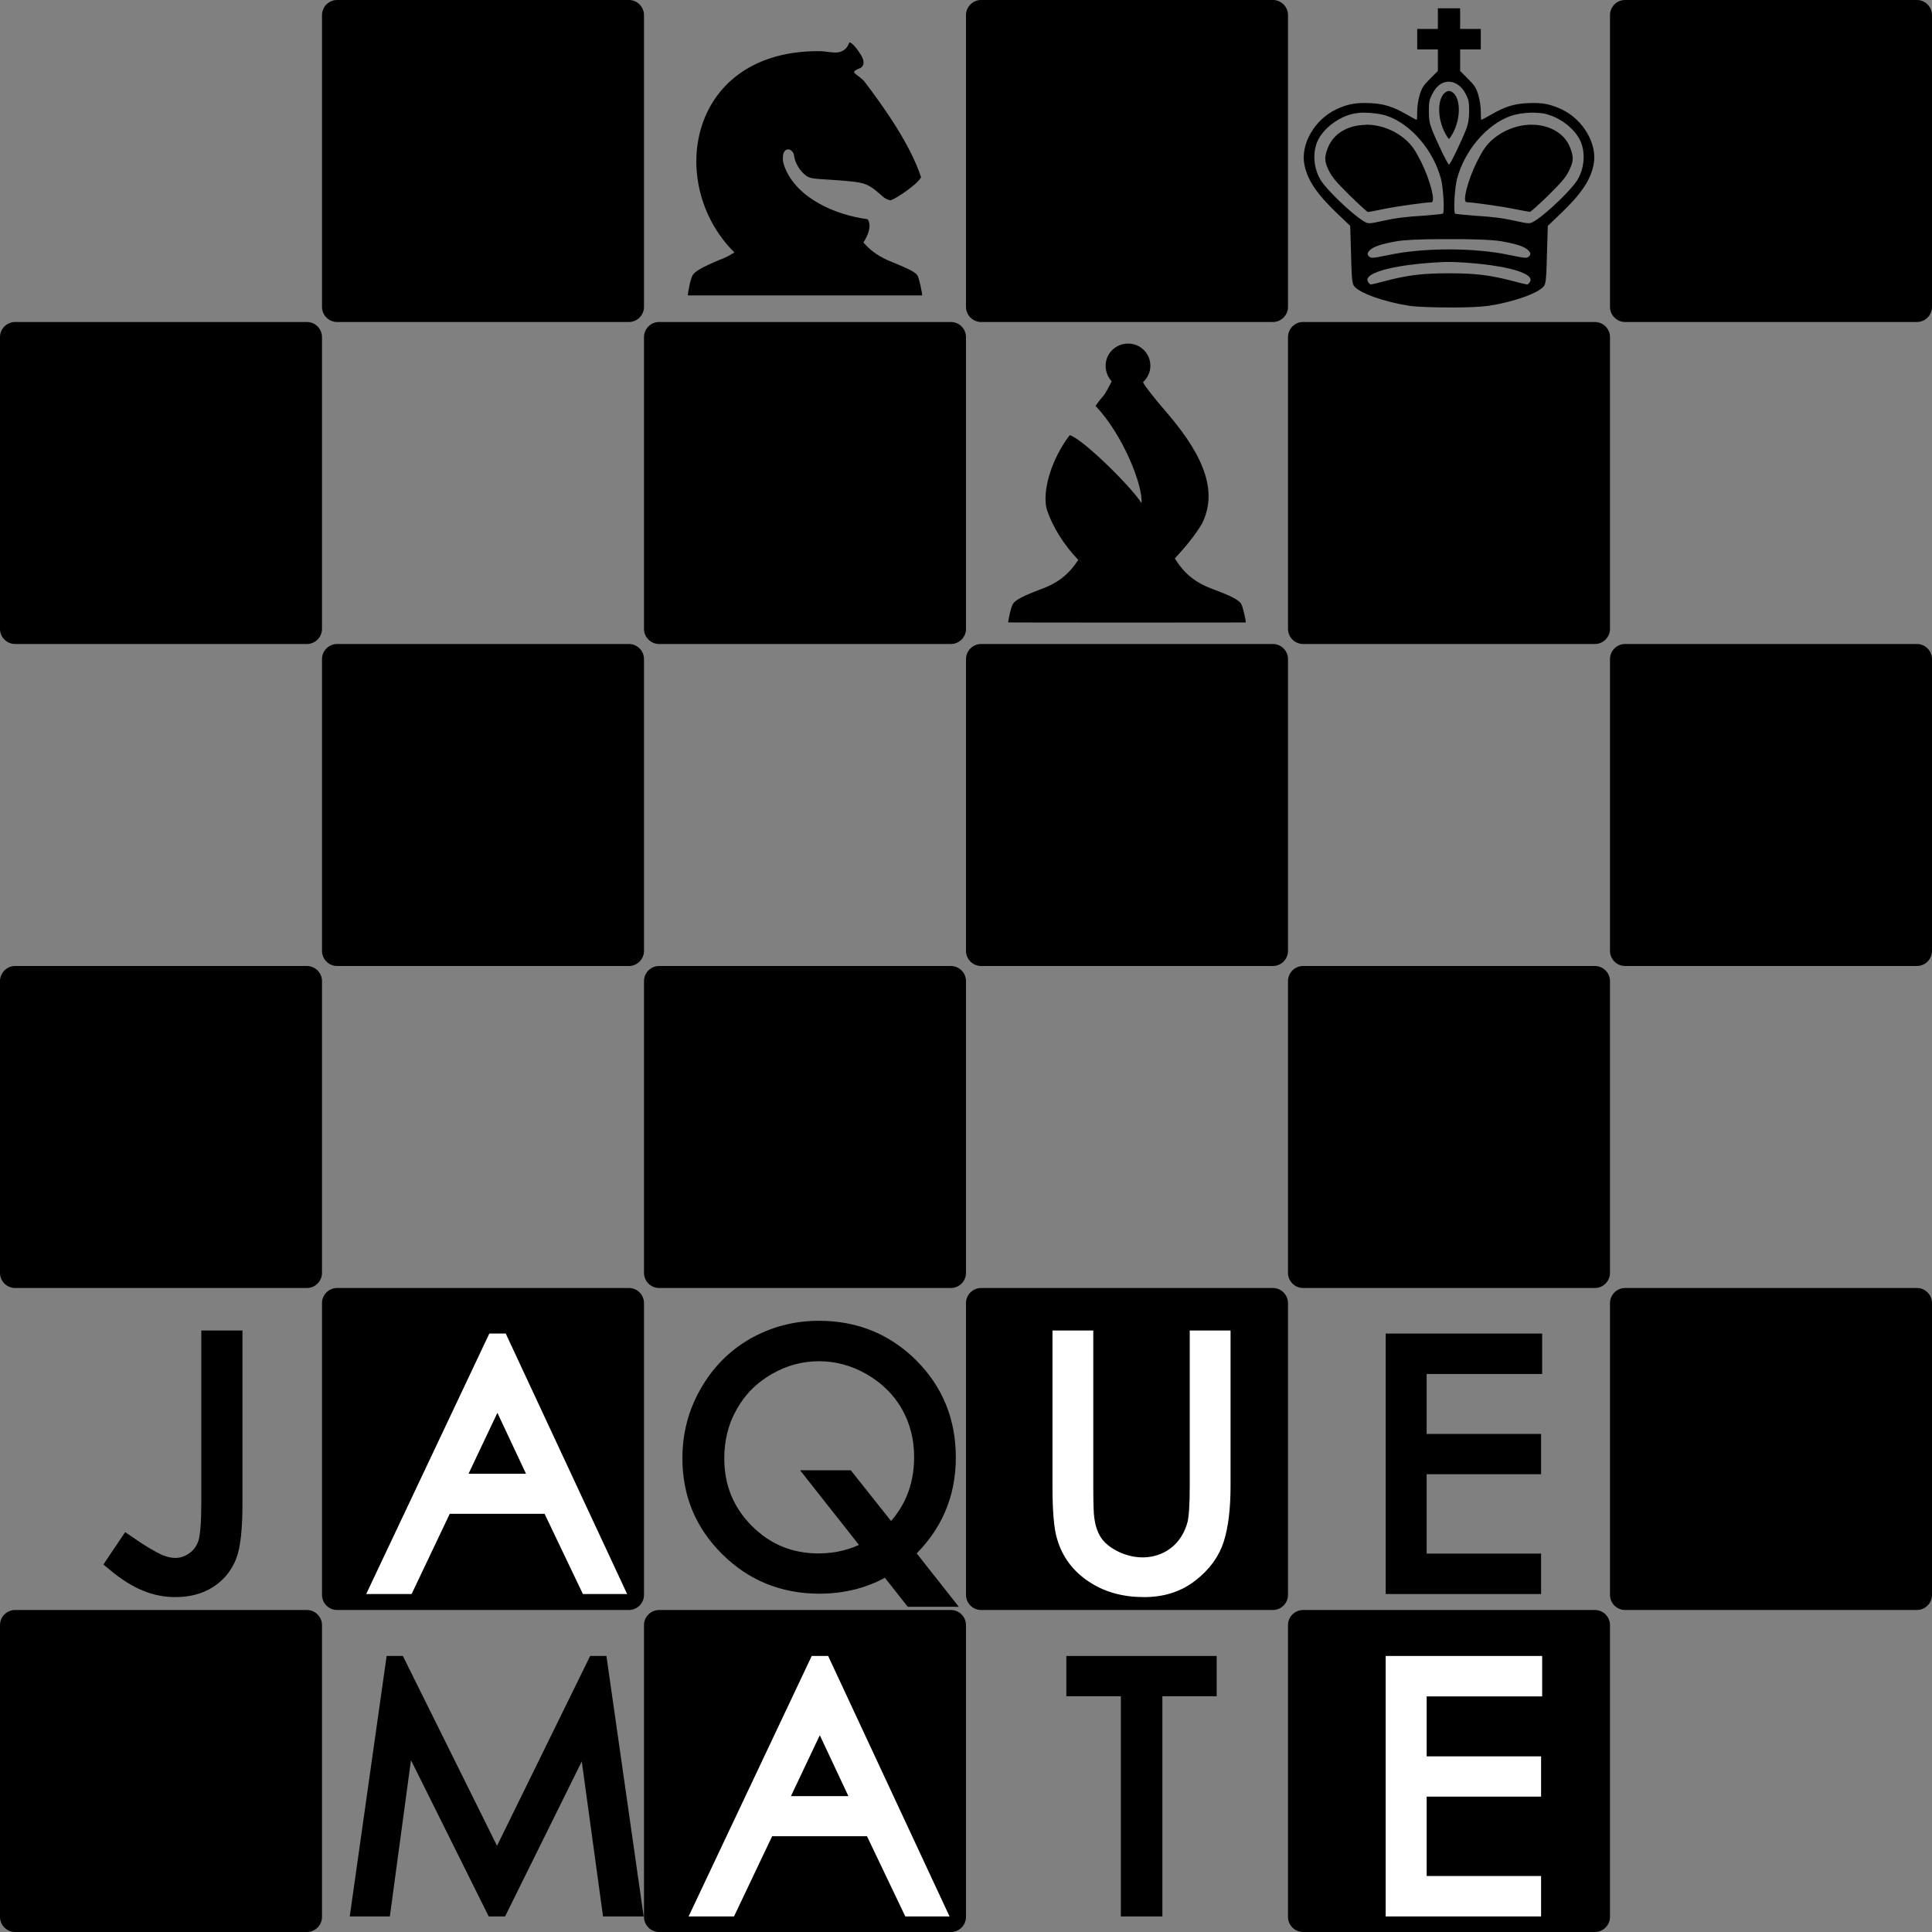 <?xml version="1.0" encoding="UTF-8"?>
<svg xmlns="http://www.w3.org/2000/svg" xmlns:xlink="http://www.w3.org/1999/xlink" width="42px" height="42px" viewBox="0 0 42 42" version="1.1">
<rect x="0" y="0" width="42" height="42" fill="#808080" stroke="none"/>
<g id="surface1">
<path style=" stroke:none;fill-rule:evenodd;fill:rgb(0%,0%,0%);fill-opacity:1;" d="M 0.328 7 L 6.672 7 C 6.852 7 7 7.148 7 7.328 L 7 13.672 C 7 13.852 6.852 14 6.672 14 L 0.328 14 C 0.148 14 0 13.852 0 13.672 L 0 7.328 C 0 7.148 0.148 7 0.328 7 Z M 0.328 7 "/>
<path style=" stroke:none;fill-rule:evenodd;fill:rgb(0%,0%,0%);fill-opacity:1;" d="M 0.328 21 L 6.672 21 C 6.852 21 7 21.148 7 21.328 L 7 27.672 C 7 27.852 6.852 28 6.672 28 L 0.328 28 C 0.148 28 0 27.852 0 27.672 L 0 21.328 C 0 21.148 0.148 21 0.328 21 Z M 0.328 21 "/>
<path style=" stroke:none;fill-rule:evenodd;fill:rgb(0%,0%,0%);fill-opacity:1;" d="M 0.328 35 L 6.672 35 C 6.852 35 7 35.148 7 35.328 L 7 41.672 C 7 41.852 6.852 42 6.672 42 L 0.328 42 C 0.148 42 0 41.852 0 41.672 L 0 35.328 C 0 35.148 0.148 35 0.328 35 Z M 0.328 35 "/>
<path style=" stroke:none;fill-rule:evenodd;fill:rgb(0%,0%,0%);fill-opacity:1;" d="M 7.328 0 L 13.672 0 C 13.852 0 14 0.148 14 0.328 L 14 6.672 C 14 6.852 13.852 7 13.672 7 L 7.328 7 C 7.148 7 7 6.852 7 6.672 L 7 0.328 C 7 0.148 7.148 0 7.328 0 Z M 7.328 0 "/>
<path style=" stroke:none;fill-rule:evenodd;fill:rgb(0%,0%,0%);fill-opacity:1;" d="M 7.328 14 L 13.672 14 C 13.852 14 14 14.148 14 14.328 L 14 20.672 C 14 20.852 13.852 21 13.672 21 L 7.328 21 C 7.148 21 7 20.852 7 20.672 L 7 14.328 C 7 14.148 7.148 14 7.328 14 Z M 7.328 14 "/>
<path style=" stroke:none;fill-rule:evenodd;fill:rgb(0%,0%,0%);fill-opacity:1;" d="M 7.328 28 L 13.672 28 C 13.852 28 14 28.148 14 28.328 L 14 34.672 C 14 34.852 13.852 35 13.672 35 L 7.328 35 C 7.148 35 7 34.852 7 34.672 L 7 28.328 C 7 28.148 7.148 28 7.328 28 Z M 7.328 28 "/>
<path style=" stroke:none;fill-rule:evenodd;fill:rgb(0%,0%,0%);fill-opacity:1;" d="M 14.328 7 L 20.672 7 C 20.852 7 21 7.148 21 7.328 L 21 13.672 C 21 13.852 20.852 14 20.672 14 L 14.328 14 C 14.148 14 14 13.852 14 13.672 L 14 7.328 C 14 7.148 14.148 7 14.328 7 Z M 14.328 7 "/>
<path style=" stroke:none;fill-rule:evenodd;fill:rgb(0%,0%,0%);fill-opacity:1;" d="M 14.328 21 L 20.672 21 C 20.852 21 21 21.148 21 21.328 L 21 27.672 C 21 27.852 20.852 28 20.672 28 L 14.328 28 C 14.148 28 14 27.852 14 27.672 L 14 21.328 C 14 21.148 14.148 21 14.328 21 Z M 14.328 21 "/>
<path style=" stroke:none;fill-rule:evenodd;fill:rgb(0%,0%,0%);fill-opacity:1;" d="M 14.328 35 L 20.672 35 C 20.852 35 21 35.148 21 35.328 L 21 41.672 C 21 41.852 20.852 42 20.672 42 L 14.328 42 C 14.148 42 14 41.852 14 41.672 L 14 35.328 C 14 35.148 14.148 35 14.328 35 Z M 14.328 35 "/>
<path style=" stroke:none;fill-rule:evenodd;fill:rgb(0%,0%,0%);fill-opacity:1;" d="M 21.328 0 L 27.672 0 C 27.852 0 28 0.148 28 0.328 L 28 6.672 C 28 6.852 27.852 7 27.672 7 L 21.328 7 C 21.148 7 21 6.852 21 6.672 L 21 0.328 C 21 0.148 21.148 0 21.328 0 Z M 21.328 0 "/>
<path style=" stroke:none;fill-rule:evenodd;fill:rgb(0%,0%,0%);fill-opacity:1;" d="M 21.328 14 L 27.672 14 C 27.852 14 28 14.148 28 14.328 L 28 20.672 C 28 20.852 27.852 21 27.672 21 L 21.328 21 C 21.148 21 21 20.852 21 20.672 L 21 14.328 C 21 14.148 21.148 14 21.328 14 Z M 21.328 14 "/>
<path style=" stroke:none;fill-rule:evenodd;fill:rgb(0%,0%,0%);fill-opacity:1;" d="M 21.328 28 L 27.672 28 C 27.852 28 28 28.148 28 28.328 L 28 34.672 C 28 34.852 27.852 35 27.672 35 L 21.328 35 C 21.148 35 21 34.852 21 34.672 L 21 28.328 C 21 28.148 21.148 28 21.328 28 Z M 21.328 28 "/>
<path style=" stroke:none;fill-rule:evenodd;fill:rgb(0%,0%,0%);fill-opacity:1;" d="M 28.328 7 L 34.672 7 C 34.852 7 35 7.148 35 7.328 L 35 13.672 C 35 13.852 34.852 14 34.672 14 L 28.328 14 C 28.148 14 28 13.852 28 13.672 L 28 7.328 C 28 7.148 28.148 7 28.328 7 Z M 28.328 7 "/>
<path style=" stroke:none;fill-rule:evenodd;fill:rgb(0%,0%,0%);fill-opacity:1;" d="M 28.328 21 L 34.672 21 C 34.852 21 35 21.148 35 21.328 L 35 27.672 C 35 27.852 34.852 28 34.672 28 L 28.328 28 C 28.148 28 28 27.852 28 27.672 L 28 21.328 C 28 21.148 28.148 21 28.328 21 Z M 28.328 21 "/>
<path style=" stroke:none;fill-rule:evenodd;fill:rgb(0%,0%,0%);fill-opacity:1;" d="M 28.328 35 L 34.672 35 C 34.852 35 35 35.148 35 35.328 L 35 41.672 C 35 41.852 34.852 42 34.672 42 L 28.328 42 C 28.148 42 28 41.852 28 41.672 L 28 35.328 C 28 35.148 28.148 35 28.328 35 Z M 28.328 35 "/>
<path style=" stroke:none;fill-rule:evenodd;fill:rgb(0%,0%,0%);fill-opacity:1;" d="M 35.328 0 L 41.672 0 C 41.852 0 42 0.148 42 0.328 L 42 6.672 C 42 6.852 41.852 7 41.672 7 L 35.328 7 C 35.148 7 35 6.852 35 6.672 L 35 0.328 C 35 0.148 35.148 0 35.328 0 Z M 35.328 0 "/>
<path style=" stroke:none;fill-rule:evenodd;fill:rgb(0%,0%,0%);fill-opacity:1;" d="M 35.328 14 L 41.672 14 C 41.852 14 42 14.148 42 14.328 L 42 20.672 C 42 20.852 41.852 21 41.672 21 L 35.328 21 C 35.148 21 35 20.852 35 20.672 L 35 14.328 C 35 14.148 35.148 14 35.328 14 Z M 35.328 14 "/>
<path style=" stroke:none;fill-rule:evenodd;fill:rgb(0%,0%,0%);fill-opacity:1;" d="M 35.328 28 L 41.672 28 C 41.852 28 42 28.148 42 28.328 L 42 34.672 C 42 34.852 41.852 35 41.672 35 L 35.328 35 C 35.148 35 35 34.852 35 34.672 L 35 28.328 C 35 28.148 35.148 28 35.328 28 Z M 35.328 28 "/>
<path style="fill-rule:nonzero;fill:rgb(0%,0%,0%);fill-opacity:1;stroke-width:1.693;stroke-linecap:butt;stroke-linejoin:miter;stroke:rgb(0%,0%,0%);stroke-opacity:1;stroke-miterlimit:4;" d="M 1092.188 1198.498 L 1094.715 1198.498 L 1094.715 1215.378 C 1094.715 1217.98 1094.512 1219.788 1094.106 1220.802 C 1093.7 1221.817 1093.036 1222.629 1092.095 1223.238 C 1091.154 1223.846 1090.011 1224.142 1088.682 1224.142 C 1087.668 1224.142 1086.671 1223.957 1085.694 1223.551 C 1084.716 1223.164 1083.627 1222.481 1082.428 1221.485 L 1083.756 1219.511 C 1085.066 1220.415 1086.136 1221.061 1087.003 1221.448 C 1087.575 1221.688 1088.129 1221.817 1088.682 1221.817 C 1089.383 1221.817 1090.029 1221.596 1090.619 1221.171 C 1091.21 1220.747 1091.616 1220.175 1091.855 1219.456 C 1092.077 1218.736 1092.188 1217.352 1092.188 1215.305 Z M 1092.188 1198.498 " transform="matrix(0.212,0,0,0.212,-226.988,-224.978)"/>
<path style="fill-rule:nonzero;fill:rgb(100%,100%,100%);fill-opacity:1;stroke-width:1.693;stroke-linecap:butt;stroke-linejoin:miter;stroke:rgb(100%,100%,100%);stroke-opacity:1;stroke-miterlimit:4;" d="M 1122.019 1198.811 L 1133.679 1223.828 L 1131.004 1223.828 L 1127.074 1215.6 L 1116.282 1215.6 L 1112.371 1223.828 L 1109.585 1223.828 L 1121.41 1198.811 Z M 1121.706 1204.106 L 1117.407 1213.183 L 1125.967 1213.183 Z M 1121.706 1204.106 " transform="matrix(0.212,0,0,0.212,-226.988,-224.978)"/>
<path style="fill-rule:nonzero;fill:rgb(0%,0%,0%);fill-opacity:1;stroke-width:1.693;stroke-linecap:butt;stroke-linejoin:miter;stroke:rgb(0%,0%,0%);stroke-opacity:1;stroke-miterlimit:4;" d="M 1163.566 1220.433 L 1167.274 1225.138 L 1164.193 1225.138 L 1161.647 1221.909 C 1159.6 1223.164 1157.293 1223.791 1154.729 1223.791 C 1151.021 1223.791 1147.903 1222.518 1145.339 1219.972 C 1142.793 1217.445 1141.52 1214.364 1141.52 1210.766 C 1141.52 1208.349 1142.092 1206.117 1143.272 1204.069 C 1144.435 1202.003 1146.021 1200.398 1148.032 1199.236 C 1150.062 1198.092 1152.257 1197.501 1154.674 1197.501 C 1158.382 1197.501 1161.5 1198.774 1164.046 1201.302 C 1166.592 1203.848 1167.865 1206.966 1167.865 1210.655 C 1167.865 1212.593 1167.514 1214.345 1166.813 1215.95 C 1166.13 1217.555 1165.042 1219.05 1163.566 1220.433 Z M 1162.016 1218.478 C 1164.193 1216.356 1165.282 1213.755 1165.282 1210.637 C 1165.282 1208.663 1164.821 1206.855 1163.898 1205.25 C 1162.976 1203.645 1161.666 1202.372 1159.987 1201.394 C 1158.308 1200.435 1156.537 1199.955 1154.692 1199.955 C 1152.81 1199.955 1151.058 1200.435 1149.397 1201.394 C 1147.737 1202.353 1146.446 1203.645 1145.523 1205.287 C 1144.582 1206.929 1144.121 1208.755 1144.121 1210.766 C 1144.121 1213.736 1145.154 1216.245 1147.202 1218.293 C 1149.25 1220.341 1151.722 1221.356 1154.637 1221.356 C 1156.611 1221.356 1158.437 1220.876 1160.079 1219.917 L 1154.489 1212.832 L 1157.533 1212.832 Z M 1162.016 1218.478 " transform="matrix(0.212,0,0,0.212,-226.988,-224.978)"/>
<path style="fill-rule:nonzero;fill:rgb(100%,100%,100%);fill-opacity:1;stroke-width:1.693;stroke-linecap:butt;stroke-linejoin:miter;stroke:rgb(100%,100%,100%);stroke-opacity:1;stroke-miterlimit:4;" d="M 1179.469 1198.498 L 1181.96 1198.498 L 1181.96 1213.607 C 1181.96 1215.397 1181.996 1216.504 1182.07 1216.947 C 1182.199 1217.943 1182.476 1218.754 1182.937 1219.419 C 1183.399 1220.083 1184.081 1220.636 1185.022 1221.097 C 1185.963 1221.54 1186.922 1221.762 1187.863 1221.762 C 1188.693 1221.762 1189.487 1221.596 1190.262 1221.245 C 1191.018 1220.895 1191.645 1220.396 1192.162 1219.769 C 1192.66 1219.142 1193.047 1218.404 1193.287 1217.518 C 1193.453 1216.873 1193.545 1215.581 1193.545 1213.607 L 1193.545 1198.498 L 1196.036 1198.498 L 1196.036 1213.607 C 1196.036 1215.84 1195.815 1217.648 1195.39 1219.013 C 1194.948 1220.396 1194.08 1221.596 1192.771 1222.61 C 1191.461 1223.643 1189.874 1224.142 1188.011 1224.142 C 1185.981 1224.142 1184.266 1223.662 1182.827 1222.703 C 1181.369 1221.743 1180.41 1220.452 1179.93 1218.865 C 1179.617 1217.906 1179.469 1216.135 1179.469 1213.607 Z M 1179.469 1198.498 " transform="matrix(0.212,0,0,0.212,-226.988,-224.978)"/>
<path style="fill-rule:nonzero;fill:rgb(0%,0%,0%);fill-opacity:1;stroke-width:1.693;stroke-linecap:butt;stroke-linejoin:miter;stroke:rgb(0%,0%,0%);stroke-opacity:1;stroke-miterlimit:4;" d="M 1213.636 1198.811 L 1227.989 1198.811 L 1227.989 1201.265 L 1216.145 1201.265 L 1216.145 1209.106 L 1227.879 1209.106 L 1227.879 1211.541 L 1216.145 1211.541 L 1216.145 1221.374 L 1227.879 1221.374 L 1227.879 1223.828 L 1213.636 1223.828 Z M 1213.636 1198.811 " transform="matrix(0.212,0,0,0.212,-226.988,-224.978)"/>
<path style="fill-rule:nonzero;fill:rgb(0%,0%,0%);fill-opacity:1;stroke-width:1.693;stroke-linecap:butt;stroke-linejoin:miter;stroke:rgb(0%,0%,0%);stroke-opacity:1;stroke-miterlimit:4;" d="M 1107.537 1256.888 L 1111.079 1231.872 L 1111.485 1231.872 L 1121.669 1252.405 L 1131.742 1231.872 L 1132.148 1231.872 L 1135.727 1256.888 L 1133.273 1256.888 L 1130.819 1238.993 L 1121.964 1256.888 L 1121.337 1256.888 L 1112.371 1238.864 L 1109.935 1256.888 Z M 1107.537 1256.888 " transform="matrix(0.212,0,0,0.212,-226.988,-224.978)"/>
<path style="fill-rule:nonzero;fill:rgb(100%,100%,100%);fill-opacity:1;stroke-width:1.693;stroke-linecap:butt;stroke-linejoin:miter;stroke:rgb(100%,100%,100%);stroke-opacity:1;stroke-miterlimit:4;" d="M 1155.08 1231.872 L 1166.739 1256.888 L 1164.064 1256.888 L 1160.135 1248.66 L 1149.342 1248.66 L 1145.431 1256.888 L 1142.645 1256.888 L 1154.471 1231.872 Z M 1154.766 1237.166 L 1150.467 1246.243 L 1159.028 1246.243 Z M 1154.766 1237.166 " transform="matrix(0.212,0,0,0.212,-226.988,-224.978)"/>
<path style="fill-rule:nonzero;fill:rgb(0%,0%,0%);fill-opacity:1;stroke-width:1.693;stroke-linecap:butt;stroke-linejoin:miter;stroke:rgb(0%,0%,0%);stroke-opacity:1;stroke-miterlimit:4;" d="M 1180.89 1234.307 L 1180.89 1231.872 L 1194.615 1231.872 L 1194.615 1234.307 L 1189.044 1234.307 L 1189.044 1256.888 L 1186.48 1256.888 L 1186.48 1234.307 Z M 1180.89 1234.307 " transform="matrix(0.212,0,0,0.212,-226.988,-224.978)"/>
<path style="fill-rule:nonzero;fill:rgb(100%,100%,100%);fill-opacity:1;stroke-width:1.693;stroke-linecap:butt;stroke-linejoin:miter;stroke:rgb(100%,100%,100%);stroke-opacity:1;stroke-miterlimit:4;" d="M 1213.636 1231.872 L 1227.989 1231.872 L 1227.989 1234.325 L 1216.145 1234.325 L 1216.145 1242.166 L 1227.879 1242.166 L 1227.879 1244.601 L 1216.145 1244.601 L 1216.145 1254.435 L 1227.879 1254.435 L 1227.879 1256.888 L 1213.636 1256.888 Z M 1213.636 1231.872 " transform="matrix(0.212,0,0,0.212,-226.988,-224.978)"/>
<path style=" stroke:none;fill-rule:nonzero;fill:rgb(0%,0%,0%);fill-opacity:1;" d="M 31.258 0.18 C 31.258 0.328 31.258 0.477 31.258 0.629 C 31.109 0.629 30.957 0.629 30.809 0.629 C 30.809 0.777 30.809 0.926 30.809 1.074 C 30.957 1.074 31.109 1.074 31.258 1.074 C 31.258 1.23 31.258 1.387 31.258 1.543 L 31.09 1.711 C 30.945 1.855 30.91 1.91 30.863 2.062 C 30.832 2.168 30.809 2.312 30.809 2.422 C 30.809 2.523 30.805 2.605 30.797 2.605 C 30.785 2.605 30.688 2.551 30.578 2.488 C 30.281 2.316 30.078 2.254 29.781 2.242 C 29.473 2.227 29.297 2.262 29.043 2.379 C 28.578 2.605 28.273 3.129 28.355 3.57 C 28.418 3.91 28.625 4.215 29.066 4.637 L 29.352 4.91 L 29.371 5.527 C 29.383 6.059 29.395 6.156 29.434 6.215 C 29.539 6.367 30.082 6.562 30.637 6.648 C 30.805 6.672 31.164 6.684 31.5 6.684 C 31.836 6.688 32.195 6.672 32.363 6.648 C 32.918 6.562 33.461 6.367 33.566 6.215 C 33.605 6.156 33.617 6.059 33.629 5.527 L 33.648 4.91 L 33.934 4.637 C 34.375 4.215 34.582 3.91 34.645 3.57 C 34.727 3.129 34.422 2.605 33.953 2.379 C 33.703 2.262 33.527 2.227 33.219 2.242 C 32.922 2.254 32.719 2.316 32.422 2.488 C 32.312 2.551 32.215 2.605 32.203 2.605 C 32.195 2.605 32.191 2.523 32.191 2.422 C 32.191 2.312 32.168 2.168 32.137 2.062 C 32.09 1.91 32.055 1.855 31.91 1.711 L 31.742 1.543 C 31.742 1.387 31.742 1.23 31.742 1.074 C 31.891 1.074 32.043 1.074 32.191 1.074 C 32.191 0.926 32.191 0.777 32.191 0.629 C 32.043 0.629 31.891 0.629 31.742 0.629 C 31.742 0.477 31.742 0.328 31.742 0.18 C 31.582 0.18 31.418 0.18 31.258 0.18 Z M 31.859 2.035 C 31.93 2.172 31.938 2.219 31.938 2.418 C 31.934 2.598 31.922 2.68 31.871 2.816 C 31.758 3.098 31.527 3.578 31.5 3.578 C 31.473 3.578 31.242 3.098 31.129 2.816 C 31.078 2.68 31.062 2.598 31.062 2.418 C 31.062 2.219 31.07 2.172 31.141 2.035 C 31.336 1.652 31.703 1.73 31.859 2.035 Z M 31.402 2.023 C 31.227 2.188 31.254 2.656 31.457 2.965 C 31.473 2.988 31.488 3.012 31.5 3.02 C 31.512 3.012 31.527 2.988 31.543 2.965 C 31.746 2.656 31.773 2.188 31.598 2.023 C 31.52 1.957 31.469 1.969 31.402 2.023 Z M 29.648 2.449 C 29.828 2.449 30.027 2.477 30.164 2.523 C 30.68 2.707 31.16 3.27 31.324 3.883 C 31.379 4.09 31.406 4.617 31.367 4.645 C 31.352 4.652 31.164 4.672 30.957 4.688 C 30.566 4.711 30.348 4.738 30.062 4.801 C 29.742 4.871 29.742 4.871 29.621 4.793 C 29.367 4.633 28.848 4.133 28.715 3.922 C 28.559 3.672 28.527 3.328 28.641 3.07 C 28.766 2.793 29.098 2.539 29.434 2.469 C 29.496 2.457 29.57 2.449 29.648 2.449 Z M 33.281 2.449 C 33.305 2.449 33.328 2.449 33.352 2.449 C 33.43 2.453 33.504 2.457 33.566 2.469 C 33.902 2.539 34.234 2.793 34.359 3.07 C 34.473 3.328 34.441 3.672 34.285 3.922 C 34.152 4.133 33.633 4.633 33.379 4.793 C 33.258 4.871 33.258 4.871 32.938 4.801 C 32.652 4.738 32.434 4.711 32.043 4.688 C 31.836 4.672 31.648 4.652 31.633 4.645 C 31.594 4.617 31.621 4.09 31.676 3.883 C 31.84 3.27 32.32 2.707 32.836 2.523 C 32.957 2.48 33.125 2.453 33.281 2.449 Z M 29.73 2.711 C 29.711 2.707 29.691 2.711 29.672 2.715 C 29.309 2.723 28.984 2.898 28.863 3.223 C 28.785 3.422 28.793 3.516 28.891 3.715 C 28.957 3.848 29.047 3.957 29.34 4.246 C 29.543 4.445 29.723 4.609 29.738 4.609 C 29.754 4.609 29.91 4.578 30.086 4.543 C 30.344 4.488 30.992 4.398 31.117 4.398 C 31.215 4.395 31.094 3.926 30.898 3.527 C 30.781 3.293 30.715 3.191 30.602 3.078 C 30.355 2.84 30.031 2.719 29.73 2.711 Z M 33.27 2.711 C 32.969 2.719 32.645 2.84 32.398 3.078 C 32.285 3.191 32.219 3.293 32.102 3.527 C 31.906 3.926 31.785 4.395 31.883 4.395 C 32.008 4.398 32.656 4.488 32.914 4.543 C 33.09 4.578 33.246 4.605 33.262 4.605 C 33.277 4.605 33.457 4.445 33.66 4.246 C 33.953 3.957 34.043 3.848 34.109 3.711 C 34.207 3.512 34.215 3.422 34.137 3.219 C 34.016 2.895 33.691 2.723 33.328 2.711 C 33.309 2.711 33.289 2.711 33.27 2.711 Z M 31.32 5.199 C 31.383 5.199 31.441 5.199 31.5 5.199 C 31.977 5.195 32.457 5.211 32.645 5.246 C 32.957 5.301 33.133 5.359 33.211 5.43 C 33.277 5.492 33.285 5.531 33.238 5.574 C 33.195 5.617 33.172 5.617 32.809 5.543 C 32.426 5.461 31.965 5.422 31.5 5.422 C 31.035 5.422 30.574 5.461 30.191 5.543 C 29.828 5.617 29.805 5.617 29.762 5.574 C 29.715 5.531 29.723 5.492 29.789 5.43 C 29.867 5.359 30.043 5.301 30.355 5.246 C 30.52 5.215 30.91 5.199 31.32 5.199 Z M 31.5 5.695 C 31.559 5.695 31.617 5.695 31.676 5.699 C 32.754 5.754 33.441 5.953 33.238 6.156 C 33.199 6.195 33.25 6.203 32.844 6.098 C 32.383 5.98 32.066 5.941 31.5 5.941 C 30.934 5.941 30.617 5.98 30.156 6.098 C 29.75 6.203 29.801 6.195 29.762 6.156 C 29.559 5.953 30.242 5.754 31.324 5.699 C 31.383 5.695 31.441 5.695 31.5 5.695 Z M 31.5 5.695 "/>
<path style=" stroke:none;fill-rule:nonzero;fill:rgb(0%,0%,0%);fill-opacity:1;" d="M 24.523 7.469 C 24.254 7.469 24.035 7.684 24.035 7.953 C 24.035 8.082 24.086 8.203 24.168 8.289 C 24.098 8.426 24.031 8.551 23.984 8.609 C 23.914 8.688 23.855 8.766 23.816 8.824 C 24.406 9.441 24.848 10.547 24.816 10.938 C 24.566 10.547 23.508 9.52 23.254 9.461 C 22.863 9.969 22.652 10.668 22.754 11.066 C 22.887 11.473 23.145 11.863 23.441 12.172 C 23.23 12.492 23 12.672 22.629 12.809 C 22.246 12.953 22.078 13.039 22.023 13.125 C 21.98 13.188 21.918 13.473 21.918 13.531 C 21.922 13.535 27.098 13.535 27.082 13.531 C 27.082 13.473 27.02 13.188 26.98 13.125 C 26.926 13.039 26.758 12.953 26.371 12.809 C 25.988 12.668 25.754 12.48 25.539 12.141 C 25.758 11.906 25.98 11.637 26.129 11.387 C 26.457 10.727 26.234 9.98 25.367 8.973 C 25.094 8.66 24.883 8.379 24.871 8.352 C 24.871 8.352 24.859 8.324 24.848 8.309 C 24.945 8.219 25.008 8.094 25.008 7.953 C 25.008 7.684 24.793 7.469 24.523 7.469 Z M 24.523 7.469 "/>
<path style=" stroke:none;fill-rule:nonzero;fill:rgb(0%,0%,0%);fill-opacity:1;" d="M 18.465 0.918 C 18.465 0.918 18.43 1.047 18.324 1.102 C 18.219 1.16 18.141 1.145 17.867 1.113 C 14.965 1.055 14.457 3.992 15.965 5.488 C 15.852 5.559 15.738 5.617 15.645 5.648 C 15.27 5.805 15.105 5.898 15.055 5.988 C 15.012 6.055 14.953 6.359 14.953 6.422 C 14.953 6.422 20.047 6.422 20.047 6.422 C 20.047 6.359 19.984 6.055 19.945 5.988 C 19.891 5.898 19.652 5.805 19.277 5.648 C 19.035 5.531 18.914 5.43 18.77 5.273 C 18.867 5.113 18.957 4.922 18.863 4.766 C 18.156 4.672 17.328 4.312 17.062 3.641 C 17.02 3.535 17.004 3.445 17.035 3.324 C 17.105 3.176 17.242 3.273 17.258 3.359 C 17.273 3.492 17.336 3.625 17.422 3.723 C 17.547 3.859 17.594 3.875 17.805 3.891 C 18.805 3.961 18.809 3.941 19.148 4.234 C 19.148 4.234 19.266 4.359 19.371 4.352 C 19.488 4.312 19.961 3.996 20.023 3.852 C 19.797 3.164 19.258 2.383 18.781 1.758 C 18.59 1.57 18.449 1.582 18.715 1.473 C 18.844 1.371 18.727 1.207 18.66 1.109 C 18.594 1.012 18.523 0.938 18.465 0.918 Z M 18.465 0.918 "/>
</g>
</svg>
